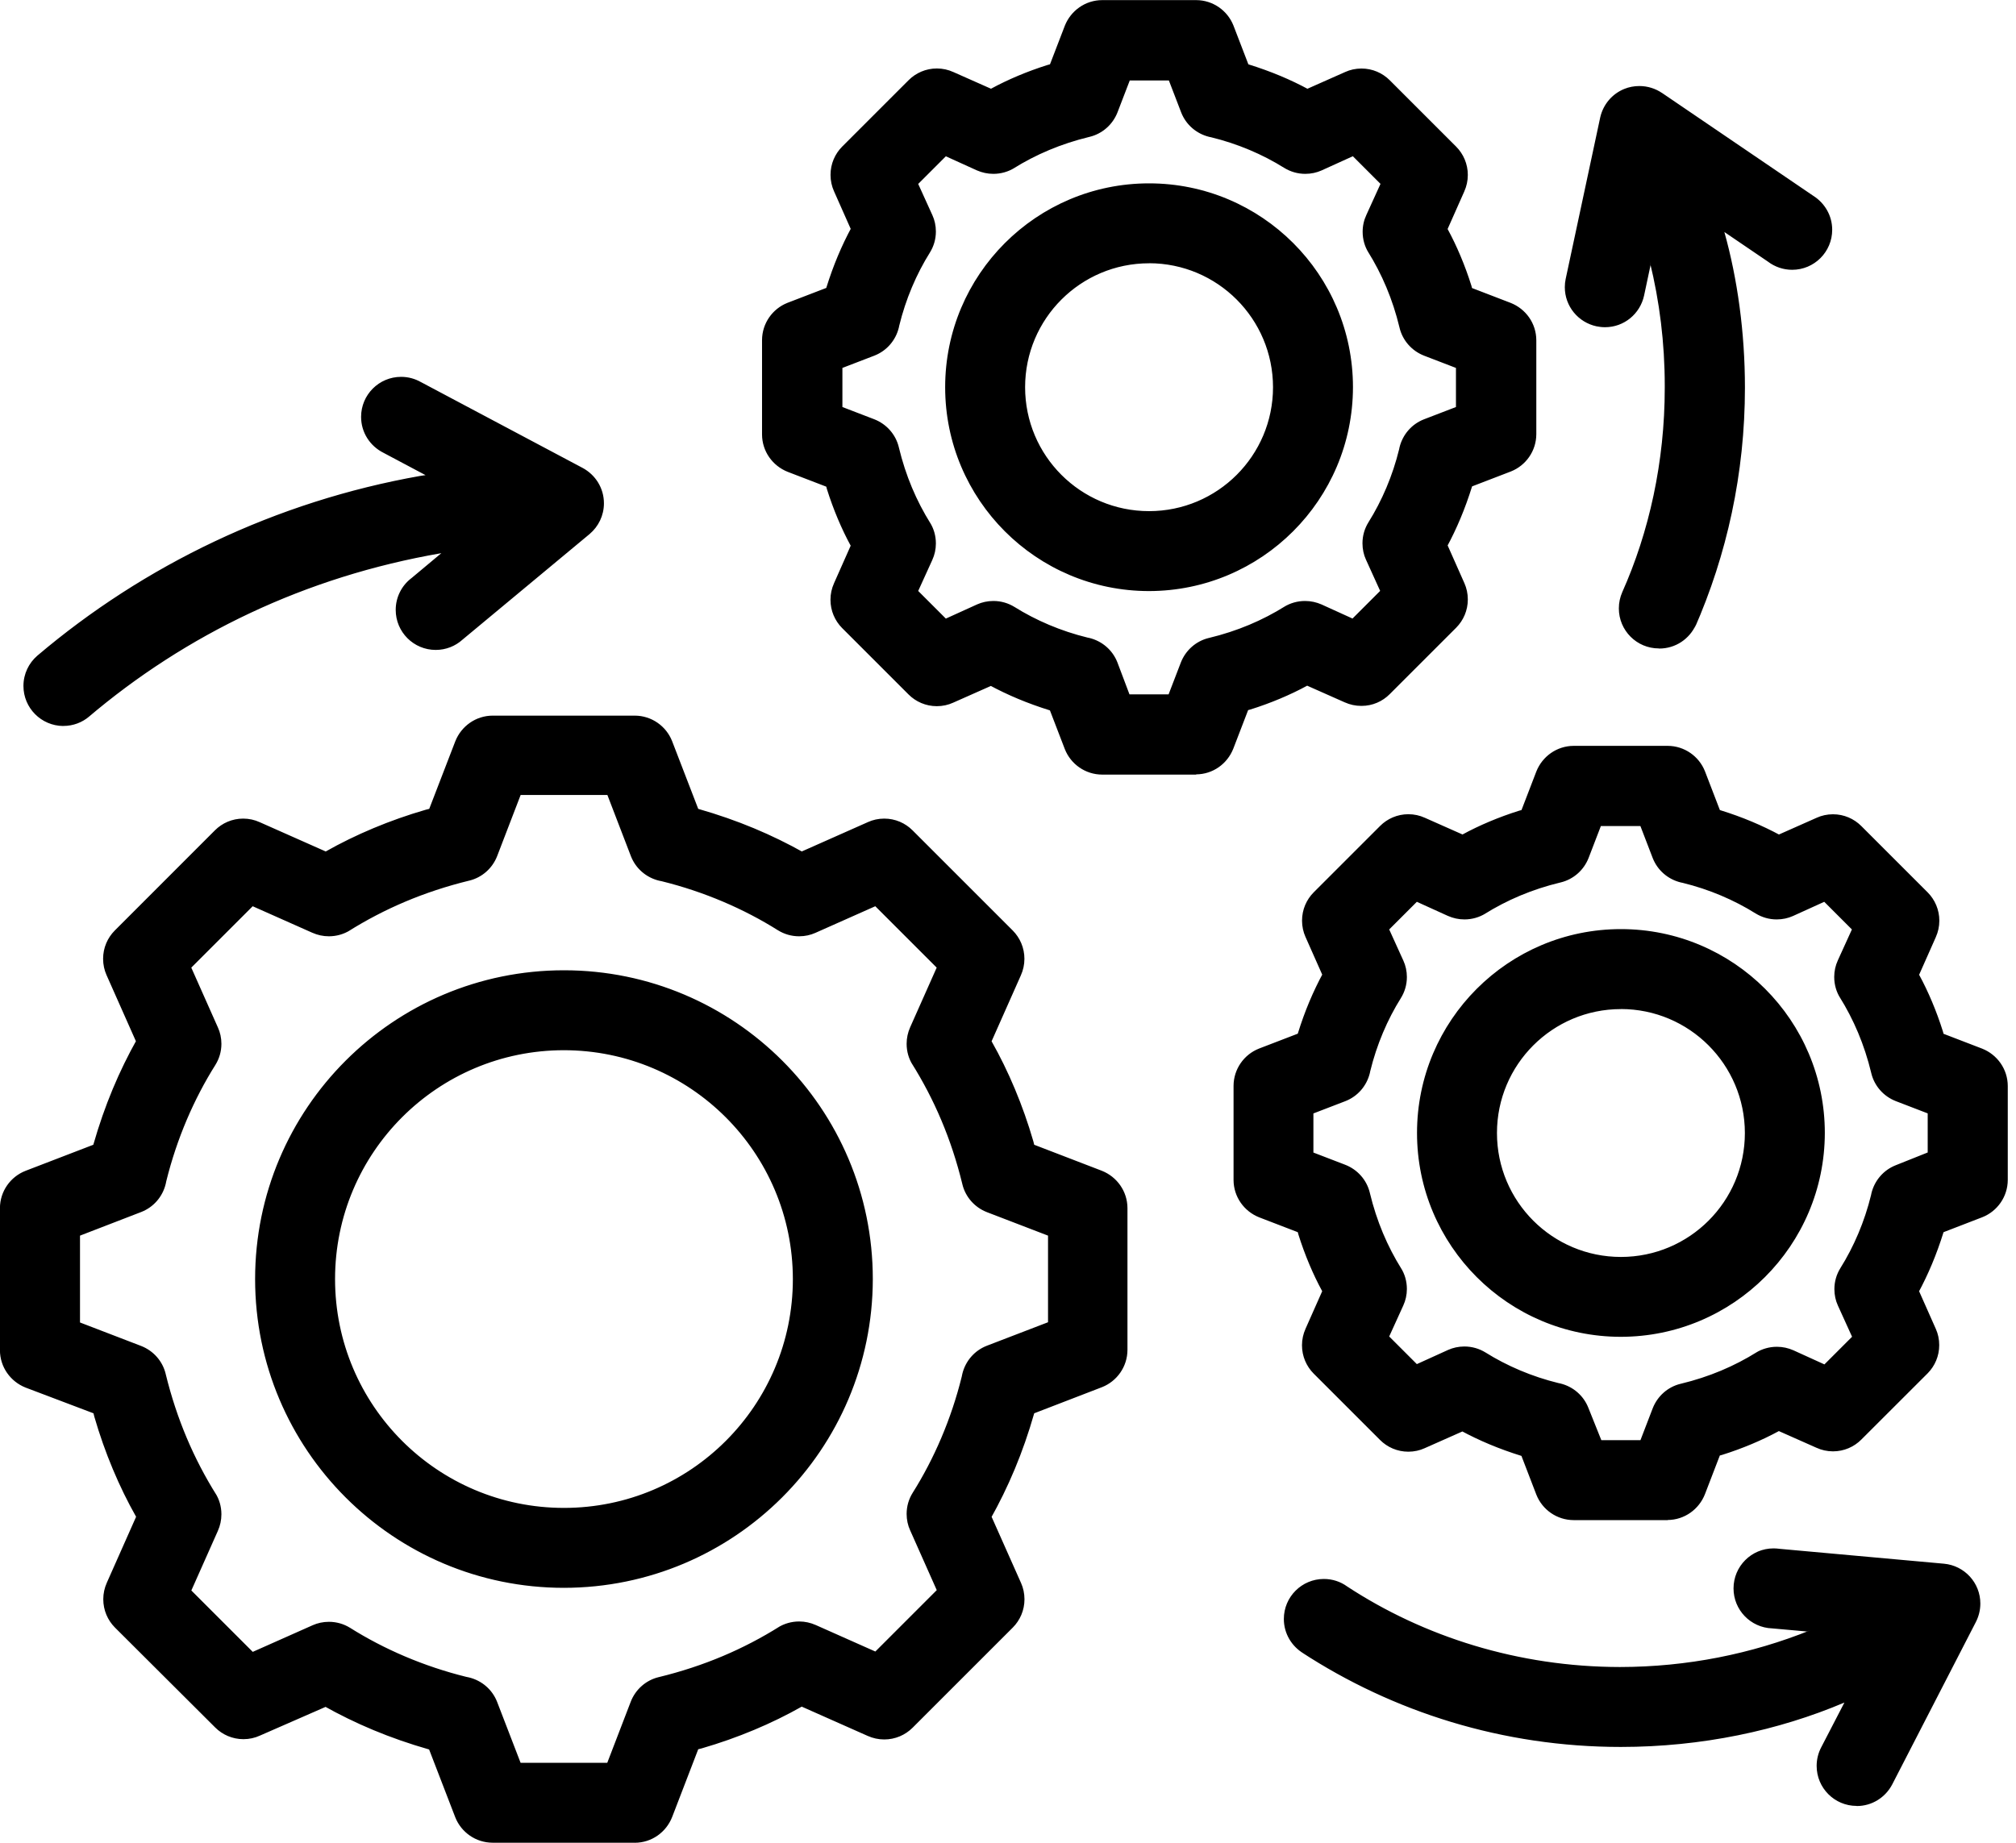 <!-- Generated by IcoMoon.io -->
<svg version="1.1" xmlns="http://www.w3.org/2000/svg" width="35" height="32" viewBox="0 0 35 32">
<title>operations</title>
<path d="M9.788 17.003c-2.876 0-5.208 2.332-5.208 5.208s2.332 5.208 5.208 5.208c2.876 0 5.208-2.332 5.208-5.208v0c-0.004-2.875-2.333-5.204-5.208-5.208h-0zM9.788 26.339c-2.28 0-4.128-1.848-4.128-4.128s1.848-4.128 4.128-4.128c2.28 0 4.128 1.848 4.128 4.128v0c-0.003 2.279-1.849 4.125-4.128 4.128h-0zM19.076 20.476l-1.247-0.48c-0.202-0.725-0.472-1.358-0.811-1.945l0.021 0.040 0.543-1.221c0.029-0.064 0.046-0.139 0.046-0.219 0-0.149-0.061-0.284-0.158-0.382l-1.741-1.741c-0.098-0.098-0.233-0.158-0.382-0.158-0.079 0-0.154 0.017-0.222 0.048l0.003-0.001-1.223 0.543c-0.547-0.318-1.179-0.587-1.845-0.776l-0.058-0.014-0.48-1.247c-0.080-0.204-0.275-0.345-0.503-0.345h-2.468c-0.228 0-0.423 0.142-0.502 0.342l-0.001 0.004-0.48 1.247c-0.725 0.202-1.357 0.472-1.944 0.811l0.040-0.021-1.223-0.543c-0.065-0.030-0.14-0.047-0.22-0.047-0.149 0-0.284 0.060-0.381 0.158v0l-1.734 1.742c-0.097 0.098-0.158 0.233-0.158 0.381 0 0.079 0.017 0.155 0.048 0.223l-0.001-0.003 0.543 1.223c-0.318 0.547-0.587 1.179-0.776 1.845l-0.014 0.058-1.249 0.48c-0.204 0.080-0.345 0.275-0.345 0.503v2.468c0 0.228 0.142 0.423 0.342 0.502l0.004 0.001 1.247 0.48c0.202 0.725 0.472 1.358 0.811 1.945l-0.021-0.040-0.543 1.221c-0.029 0.065-0.047 0.14-0.047 0.219 0 0.149 0.060 0.284 0.158 0.381v0l1.741 1.736c0.098 0.098 0.233 0.158 0.382 0.158 0.079 0 0.154-0.017 0.222-0.048l-0.003 0.001 1.223-0.543c0.547 0.318 1.179 0.587 1.845 0.776l0.058 0.014 0.477 1.245c0.080 0.204 0.275 0.345 0.503 0.345h2.468c0.228-0 0.423-0.142 0.502-0.342l0.001-0.004 0.474-1.246c0.725-0.202 1.358-0.471 1.945-0.811l-0.040 0.021 1.221 0.543c0.065 0.029 0.14 0.047 0.219 0.047 0.149 0 0.284-0.060 0.381-0.158v0l1.741-1.741c0.097-0.098 0.158-0.233 0.158-0.381 0-0.079-0.017-0.155-0.048-0.223l0.001 0.003-0.543-1.223c0.318-0.547 0.587-1.179 0.776-1.845l0.014-0.058 1.247-0.48c0.204-0.080 0.345-0.275 0.345-0.503v-2.468c-0.002-0.225-0.141-0.418-0.338-0.497l-0.004-0.001zM18.342 23.067l-1.161 0.447c-0.165 0.065-0.288 0.204-0.33 0.375l-0.001 0.004c-0.194 0.801-0.496 1.507-0.895 2.145l0.018-0.030c-0.050 0.080-0.080 0.178-0.080 0.283 0 0.079 0.017 0.155 0.048 0.223l-0.001-0.003 0.506 1.138-1.217 1.217-1.138-0.506c-0.065-0.029-0.14-0.047-0.219-0.047-0.105 0-0.202 0.030-0.285 0.081l0.002-0.001c-0.608 0.381-1.314 0.683-2.065 0.867l-0.049 0.010c-0.175 0.043-0.314 0.167-0.377 0.328l-0.001 0.004-0.447 1.161h-1.721l-0.447-1.161c-0.065-0.165-0.204-0.288-0.375-0.33l-0.004-0.001c-0.801-0.194-1.507-0.496-2.145-0.895l0.030 0.018c-0.080-0.050-0.178-0.080-0.283-0.080-0.079 0-0.155 0.017-0.223 0.048l0.003-0.001-1.138 0.506-1.217-1.217 0.505-1.138c0.029-0.065 0.047-0.14 0.047-0.219 0-0.105-0.030-0.202-0.081-0.285l0.001 0.002c-0.381-0.608-0.683-1.314-0.867-2.065l-0.010-0.049c-0.042-0.175-0.166-0.314-0.327-0.378l-0.004-0.001-1.161-0.444v-1.72l1.161-0.447c0.165-0.065 0.288-0.204 0.33-0.375l0.001-0.004c0.194-0.801 0.495-1.507 0.894-2.145l-0.018 0.030c0.050-0.080 0.080-0.178 0.080-0.283 0-0.079-0.017-0.155-0.048-0.223l0.001 0.003-0.506-1.138 1.217-1.217 1.138 0.506c0.065 0.029 0.14 0.047 0.22 0.047 0.105 0 0.202-0.030 0.285-0.081l-0.002 0.001c0.608-0.381 1.314-0.683 2.065-0.867l0.049-0.010c0.175-0.043 0.314-0.167 0.377-0.328l0.001-0.004 0.447-1.161h1.722l0.447 1.161c0.065 0.165 0.204 0.288 0.375 0.33l0.004 0.001c0.801 0.194 1.507 0.496 2.145 0.895l-0.030-0.018c0.080 0.050 0.178 0.080 0.283 0.080 0.079 0 0.155-0.017 0.223-0.048l-0.003 0.001 1.138-0.506 1.217 1.217-0.506 1.138c-0.029 0.065-0.047 0.14-0.047 0.219 0 0.105 0.030 0.202 0.081 0.285l-0.001-0.002c0.381 0.608 0.683 1.314 0.867 2.065l0.010 0.049c0.042 0.175 0.166 0.314 0.327 0.378l0.004 0.001 1.161 0.447v1.721zM34.359 18.35l-0.74-0.285c-0.128-0.434-0.288-0.811-0.485-1.164l0.015 0.029 0.318-0.724c0.029-0.064 0.046-0.139 0.046-0.219 0-0.149-0.061-0.284-0.158-0.382l-1.154-1.154c-0.098-0.098-0.232-0.158-0.381-0.158-0.080 0-0.155 0.017-0.223 0.048l0.003-0.001-0.727 0.323c-0.324-0.182-0.701-0.342-1.095-0.46l-0.040-0.010-0.286-0.74c-0.080-0.204-0.275-0.345-0.503-0.345h-1.629c-0.228 0-0.423 0.142-0.502 0.342l-0.001 0.004-0.286 0.74c-0.435 0.129-0.811 0.288-1.164 0.485l0.029-0.015-0.727-0.323c-0.064-0.029-0.139-0.046-0.219-0.046-0.149 0-0.284 0.061-0.382 0.158l-1.154 1.154c-0.097 0.098-0.158 0.233-0.158 0.381 0 0.079 0.017 0.155 0.048 0.223l-0.001-0.003 0.323 0.727c-0.182 0.324-0.342 0.701-0.46 1.095l-0.010 0.040-0.74 0.285c-0.204 0.080-0.345 0.275-0.345 0.503v1.632c0 0.228 0.142 0.423 0.342 0.502l0.004 0.001 0.74 0.285c0.128 0.434 0.288 0.811 0.485 1.164l-0.015-0.029-0.323 0.727c-0.029 0.065-0.047 0.14-0.047 0.219 0 0.149 0.060 0.284 0.158 0.381v0l1.154 1.154c0.098 0.098 0.232 0.158 0.381 0.158 0.080 0 0.155-0.017 0.223-0.048l-0.003 0.001 0.727-0.323c0.324 0.182 0.701 0.342 1.095 0.46l0.040 0.010 0.285 0.74c0.080 0.204 0.275 0.345 0.503 0.345h1.632c0.228-0 0.423-0.142 0.502-0.342l0.001-0.004 0.285-0.74c0.434-0.128 0.811-0.288 1.164-0.485l-0.029 0.015 0.727 0.323c0.065 0.030 0.14 0.047 0.22 0.047 0.149 0 0.284-0.060 0.381-0.158l1.154-1.154c0.097-0.098 0.158-0.233 0.158-0.381 0-0.079-0.017-0.155-0.048-0.223l0.001 0.003-0.323-0.727c0.182-0.324 0.342-0.701 0.46-1.095l0.010-0.040 0.74-0.286c0.204-0.080 0.345-0.275 0.345-0.503v-1.631c0-0 0-0 0-0 0-0.228-0.142-0.423-0.342-0.502l-0.004-0.001zM33.625 20.116l-0.653 0.247c-0.165 0.065-0.288 0.204-0.33 0.375l-0.001 0.004c-0.124 0.511-0.316 0.961-0.57 1.368l0.011-0.019c-0.050 0.080-0.080 0.178-0.080 0.283 0 0.079 0.017 0.155 0.048 0.223l-0.001-0.003 0.285 0.64-0.629 0.629-0.64-0.284c-0.065-0.029-0.14-0.047-0.22-0.047-0.105 0-0.202 0.030-0.285 0.081l0.002-0.001c-0.388 0.243-0.838 0.435-1.317 0.552l-0.032 0.006c-0.175 0.043-0.314 0.166-0.378 0.327l-0.001 0.004-0.247 0.653h-0.891l-0.247-0.653c-0.065-0.165-0.204-0.289-0.375-0.331l-0.004-0.001c-0.511-0.124-0.961-0.316-1.368-0.57l0.019 0.011c-0.080-0.050-0.178-0.080-0.283-0.080-0.079 0-0.155 0.017-0.223 0.048l0.003-0.001-0.64 0.284-0.629-0.629 0.284-0.64c0.029-0.065 0.047-0.14 0.047-0.219 0-0.105-0.030-0.202-0.081-0.285l0.001 0.002c-0.243-0.388-0.435-0.838-0.552-1.317l-0.006-0.032c-0.042-0.175-0.166-0.314-0.327-0.378l-0.004-0.001-0.653-0.247v-0.891l0.653-0.247c0.165-0.065 0.288-0.204 0.33-0.375l0.001-0.004c0.124-0.511 0.316-0.961 0.57-1.368l-0.011 0.019c0.050-0.080 0.080-0.178 0.080-0.283 0-0.079-0.017-0.155-0.048-0.223l0.001 0.003-0.284-0.64 0.629-0.629 0.64 0.284c0.065 0.029 0.14 0.047 0.219 0.047 0.105 0 0.202-0.030 0.285-0.081l-0.002 0.001c0.388-0.243 0.838-0.435 1.317-0.552l0.032-0.007c0.175-0.043 0.314-0.167 0.378-0.328l0.001-0.004 0.247-0.653h0.891l0.247 0.653c0.065 0.165 0.204 0.289 0.375 0.331l0.004 0.001c0.511 0.124 0.961 0.316 1.368 0.57l-0.019-0.011c0.080 0.050 0.178 0.080 0.283 0.080 0.079 0 0.155-0.017 0.223-0.048l-0.003 0.001 0.64-0.285 0.629 0.629-0.284 0.64c-0.029 0.065-0.047 0.14-0.047 0.219 0 0.105 0.030 0.202 0.081 0.285l-0.001-0.002c0.243 0.388 0.435 0.838 0.552 1.317l0.007 0.032c0.043 0.175 0.167 0.314 0.328 0.378l0.004 0.001 0.653 0.247v0.891zM28.137 16.287c-1.87 0-3.386 1.516-3.386 3.386s1.516 3.386 3.386 3.386c1.87 0 3.386-1.516 3.386-3.386v0c-0.002-1.869-1.517-3.383-3.385-3.386h-0zM28.137 21.98c-1.274 0-2.306-1.032-2.306-2.306s1.032-2.306 2.306-2.306c1.274 0 2.306 1.032 2.306 2.306v0c-0.001 1.273-1.033 2.305-2.306 2.306h-0zM19.949 3.337c-1.87 0-3.386 1.516-3.386 3.386s1.516 3.386 3.386 3.386c1.87 0 3.386-1.516 3.386-3.386v0c-0.002-1.869-1.517-3.383-3.385-3.386h-0zM19.949 9.030c-1.274 0-2.306-1.032-2.306-2.306s1.032-2.306 2.306-2.306c1.274 0 2.306 1.032 2.306 2.306v0c-0.002 1.272-1.033 2.303-2.306 2.305h-0zM23.416 12.058c0.065 0.029 0.14 0.047 0.219 0.047 0.149 0 0.284-0.060 0.381-0.158v0l1.154-1.154c0.097-0.098 0.158-0.233 0.158-0.381 0-0.079-0.017-0.155-0.048-0.223l0.001 0.003-0.323-0.727c0.182-0.324 0.342-0.701 0.46-1.095l0.010-0.040 0.74-0.286c0.204-0.080 0.345-0.275 0.345-0.503v-1.634c-0-0.228-0.142-0.423-0.342-0.502l-0.004-0.001-0.74-0.285c-0.128-0.434-0.288-0.811-0.485-1.164l0.015 0.029 0.323-0.727c0.029-0.064 0.046-0.139 0.046-0.219 0-0.149-0.061-0.284-0.158-0.382l-1.154-1.154c-0.098-0.098-0.233-0.158-0.382-0.158-0.079 0-0.154 0.017-0.222 0.048l0.003-0.001-0.727 0.323c-0.324-0.182-0.701-0.342-1.095-0.46l-0.040-0.010-0.285-0.74c-0.080-0.204-0.275-0.345-0.503-0.345h-1.631c-0.228 0-0.423 0.142-0.502 0.342l-0.001 0.004-0.285 0.74c-0.435 0.129-0.811 0.288-1.164 0.485l0.029-0.015-0.727-0.323c-0.064-0.029-0.139-0.046-0.219-0.046-0.149 0-0.284 0.061-0.382 0.158l-1.154 1.154c-0.097 0.098-0.158 0.233-0.158 0.381 0 0.079 0.017 0.155 0.048 0.223l-0.001-0.003 0.323 0.727c-0.182 0.324-0.342 0.701-0.46 1.095l-0.010 0.040-0.74 0.285c-0.204 0.080-0.345 0.275-0.345 0.503v1.632c0 0.228 0.142 0.423 0.342 0.502l0.004 0.001 0.74 0.285c0.128 0.434 0.288 0.811 0.485 1.164l-0.015-0.029-0.323 0.727c-0.029 0.065-0.047 0.14-0.047 0.219 0 0.149 0.060 0.284 0.158 0.381v0l1.154 1.154c0.098 0.098 0.232 0.158 0.381 0.158 0.080 0 0.155-0.017 0.223-0.048l-0.003 0.001 0.727-0.323c0.324 0.182 0.701 0.342 1.095 0.46l0.040 0.010 0.285 0.74c0.080 0.204 0.275 0.345 0.503 0.345h1.632c0.228-0 0.423-0.142 0.502-0.342l0.001-0.004 0.285-0.74c0.434-0.128 0.811-0.288 1.164-0.485l-0.029 0.015zM22.374 10.67c-0.388 0.243-0.838 0.435-1.317 0.552l-0.032 0.007c-0.175 0.043-0.314 0.166-0.378 0.327l-0.001 0.004-0.247 0.653h-0.891l-0.247-0.653c-0.065-0.165-0.204-0.289-0.375-0.331l-0.004-0.001c-0.511-0.124-0.961-0.316-1.368-0.57l0.019 0.011c-0.080-0.050-0.178-0.080-0.283-0.080-0.079 0-0.155 0.017-0.223 0.048l0.003-0.001-0.64 0.284-0.629-0.629 0.284-0.64c0.029-0.065 0.047-0.14 0.047-0.219 0-0.105-0.030-0.202-0.081-0.285l0.001 0.002c-0.243-0.388-0.435-0.838-0.552-1.317l-0.007-0.032c-0.042-0.175-0.166-0.314-0.327-0.378l-0.004-0.001-0.653-0.247v-0.891l0.653-0.247c0.165-0.065 0.288-0.204 0.33-0.375l0.001-0.004c0.124-0.511 0.316-0.961 0.57-1.368l-0.011 0.019c0.050-0.080 0.080-0.178 0.080-0.283 0-0.079-0.017-0.155-0.048-0.223l0.001 0.003-0.284-0.64 0.629-0.629 0.64 0.284c0.065 0.029 0.14 0.047 0.219 0.047 0.105 0 0.202-0.030 0.285-0.081l-0.002 0.001c0.388-0.243 0.838-0.435 1.317-0.552l0.032-0.006c0.175-0.043 0.314-0.166 0.378-0.327l0.001-0.004 0.247-0.653h0.88l0.247 0.653c0.065 0.165 0.204 0.288 0.375 0.33l0.004 0.001c0.511 0.124 0.961 0.316 1.368 0.57l-0.019-0.011c0.080 0.050 0.178 0.080 0.283 0.080 0.079 0 0.155-0.017 0.223-0.048l-0.003 0.001 0.64-0.285 0.629 0.629-0.284 0.64c-0.029 0.065-0.047 0.14-0.047 0.219 0 0.105 0.030 0.202 0.081 0.285l-0.001-0.002c0.243 0.388 0.435 0.838 0.552 1.317l0.006 0.031c0.043 0.175 0.167 0.314 0.328 0.378l0.004 0.001 0.653 0.247v0.891l-0.653 0.247c-0.165 0.065-0.288 0.204-0.33 0.375l-0.001 0.004c-0.124 0.511-0.316 0.961-0.57 1.368l0.011-0.019c-0.050 0.080-0.080 0.178-0.080 0.283 0 0.079 0.017 0.155 0.048 0.223l-0.001-0.003 0.285 0.64-0.629 0.629-0.64-0.284c-0.065-0.029-0.14-0.047-0.219-0.047-0.105 0-0.202 0.030-0.285 0.081l0.002-0.001zM0.685 12.262c-0.079-0.093-0.127-0.215-0.127-0.349 0-0.165 0.074-0.313 0.191-0.412l0.001-0.001c1.945-1.648 4.375-2.782 7.048-3.163l0.075-0.009-1.141-0.606c-0.16-0.096-0.265-0.268-0.265-0.465 0-0.298 0.242-0.54 0.54-0.54 0.084 0 0.163 0.019 0.233 0.053l-0.003-0.001 2.806 1.49c0.171 0.093 0.286 0.271 0.286 0.477 0 0.166-0.075 0.314-0.192 0.413l-0.001 0.001-2.207 1.842c-0.090 0.070-0.205 0.113-0.331 0.113-0.298 0-0.54-0.242-0.54-0.54 0-0.159 0.069-0.302 0.178-0.401l0-0 0.939-0.787c-2.596 0.335-4.899 1.393-6.753 2.964l0.019-0.016c-0.093 0.079-0.215 0.127-0.349 0.127-0.165 0-0.313-0.074-0.412-0.191l-0.001-0.001zM27.335 4.876l0.601-2.811c0.054-0.245 0.27-0.426 0.528-0.426 0.113 0 0.218 0.035 0.305 0.094l-0.002-0.001 2.627 1.787c0.134 0.1 0.22 0.257 0.22 0.435 0 0.298-0.242 0.54-0.54 0.54-0.106 0-0.205-0.031-0.289-0.083l0.002 0.001-1.119-0.761c0.299 0.917 0.471 1.972 0.471 3.068 0 1.469-0.309 2.865-0.867 4.128l0.026-0.065c-0.093 0.17-0.271 0.283-0.475 0.283-0.298 0-0.54-0.242-0.54-0.54 0-0.062 0.010-0.121 0.030-0.177l-0.001 0.004c0.475-1.070 0.751-2.318 0.751-3.63 0-0.985-0.155-1.933-0.443-2.822l0.018 0.065-0.247 1.139c-0.062 0.236-0.273 0.407-0.524 0.407-0.298 0-0.54-0.242-0.54-0.54 0-0.033 0.003-0.065 0.008-0.096l-0 0.003zM34.165 27.578c0.042 0.075 0.066 0.164 0.066 0.259 0 0.090-0.022 0.176-0.062 0.251l0.001-0.003-1.458 2.822c-0.085 0.194-0.275 0.327-0.496 0.327-0.298 0-0.54-0.242-0.54-0.54 0-0.103 0.029-0.2 0.079-0.282l-0.001 0.002 0.605-1.168c-1.236 0.589-2.687 0.932-4.217 0.932-2.016 0-3.893-0.596-5.463-1.622l0.038 0.023c-0.159-0.096-0.264-0.268-0.264-0.465 0-0.298 0.242-0.54 0.54-0.54 0.116 0 0.223 0.036 0.311 0.098l-0.002-0.001c1.369 0.892 3.044 1.423 4.843 1.423 1.396 0 2.718-0.32 3.896-0.89l-0.053 0.023-1.204-0.109c-0.284-0.017-0.509-0.252-0.509-0.539 0-0.298 0.242-0.54 0.54-0.54 0.023 0 0.046 0.001 0.068 0.004l-0.003-0 2.862 0.259c0.183 0.020 0.337 0.128 0.419 0.28l0.001 0.003z"></path>
<path d="M11.019 31.999h-2.468c-0.293-0.001-0.544-0.183-0.646-0.439l-0.002-0.005-0.453-1.175c-0.686-0.196-1.282-0.449-1.839-0.762l0.042 0.022-1.145 0.501c-0.083 0.038-0.18 0.060-0.282 0.060-0.191 0-0.365-0.078-0.49-0.203v0l-1.741-1.736c-0.125-0.126-0.202-0.3-0.202-0.491 0-0.102 0.022-0.198 0.061-0.285l-0.002 0.004 0.511-1.151c-0.292-0.515-0.544-1.111-0.725-1.737l-0.015-0.060-1.18-0.447c-0.261-0.104-0.443-0.355-0.444-0.648v-2.468c0.001-0.293 0.183-0.544 0.441-0.646l0.005-0.002 1.175-0.452c0.196-0.686 0.449-1.282 0.762-1.839l-0.022 0.042-0.511-1.151c-0.037-0.083-0.059-0.179-0.059-0.281 0-0.192 0.077-0.365 0.202-0.491l1.74-1.741c0.125-0.125 0.299-0.203 0.49-0.203 0.102 0 0.199 0.022 0.286 0.062l-0.004-0.002 1.151 0.511c0.515-0.292 1.111-0.544 1.737-0.725l0.060-0.015 0.453-1.175c0.104-0.261 0.355-0.443 0.648-0.444h2.468c0.293 0.001 0.544 0.183 0.646 0.439l0.002 0.005 0.453 1.175c0.686 0.196 1.282 0.449 1.839 0.762l-0.042-0.022 1.151-0.511c0.083-0.038 0.18-0.060 0.282-0.060 0.191 0 0.365 0.078 0.49 0.203l1.741 1.741c0.125 0.126 0.202 0.3 0.202 0.491 0 0.102-0.022 0.198-0.061 0.285l0.002-0.004-0.511 1.151c0.292 0.515 0.544 1.111 0.725 1.737l0.015 0.060 1.175 0.452c0.261 0.104 0.443 0.355 0.444 0.648v2.462c-0.001 0.293-0.183 0.544-0.439 0.646l-0.005 0.002-1.175 0.453c-0.196 0.686-0.449 1.282-0.762 1.839l0.022-0.042 0.512 1.151c0.037 0.083 0.059 0.179 0.059 0.281 0 0.192-0.077 0.365-0.202 0.491l-1.741 1.741c-0.126 0.125-0.299 0.203-0.491 0.203-0.102 0-0.199-0.022-0.286-0.061l0.004 0.002-1.151-0.511c-0.515 0.292-1.111 0.544-1.737 0.725l-0.060 0.015-0.452 1.175c-0.103 0.265-0.356 0.449-0.651 0.449h-0zM5.678 29.284l0.068 0.038c0.537 0.312 1.158 0.576 1.812 0.761l0.057 0.014 0.075 0.021 0.508 1.32c0.058 0.145 0.197 0.246 0.36 0.247h2.468c0.163-0 0.302-0.101 0.359-0.244l0.001-0.003 0.508-1.319 0.075-0.021c0.712-0.198 1.332-0.463 1.908-0.796l-0.039 0.021 0.068-0.038 1.293 0.574c0.046 0.021 0.1 0.033 0.156 0.033 0.107 0 0.203-0.043 0.273-0.113v0l1.732-1.736c0.070-0.070 0.113-0.167 0.113-0.273 0-0.056-0.012-0.11-0.034-0.158l0.001 0.002-0.575-1.298 0.038-0.068c0.312-0.537 0.576-1.158 0.761-1.812l0.014-0.057 0.021-0.075 1.32-0.508c0.145-0.058 0.246-0.197 0.247-0.36v-2.468c-0-0.163-0.101-0.302-0.244-0.359l-0.003-0.001-1.319-0.508-0.021-0.075c-0.198-0.712-0.463-1.332-0.796-1.908l0.021 0.039-0.038-0.068 0.574-1.293c0.021-0.046 0.033-0.099 0.033-0.156 0-0.107-0.043-0.203-0.113-0.273v0l-1.741-1.741c-0.070-0.070-0.166-0.113-0.273-0.113-0.057 0-0.11 0.012-0.159 0.034l0.002-0.001-1.293 0.575-0.068-0.038c-0.537-0.312-1.158-0.576-1.812-0.761l-0.057-0.014-0.075-0.021-0.505-1.305c-0.058-0.145-0.197-0.246-0.36-0.247h-2.468c-0.163 0-0.302 0.101-0.359 0.244l-0.001 0.003-0.508 1.32-0.075 0.021c-0.712 0.198-1.332 0.463-1.908 0.796l0.039-0.021-0.068 0.038-1.288-0.575c-0.046-0.021-0.1-0.033-0.156-0.033-0.107 0-0.203 0.043-0.273 0.113v0l-1.741 1.74c-0.070 0.070-0.113 0.167-0.113 0.273 0 0.056 0.012 0.11 0.034 0.158l-0.001-0.002 0.575 1.293-0.038 0.073c-0.312 0.537-0.576 1.158-0.761 1.812l-0.014 0.057-0.021 0.075-1.32 0.508c-0.145 0.058-0.246 0.197-0.247 0.36v2.468c0 0.163 0.101 0.302 0.244 0.359l0.003 0.001 1.32 0.508 0.021 0.075c0.2 0.707 0.464 1.324 0.796 1.896l-0.021-0.039 0.038 0.068-0.574 1.293c-0.021 0.046-0.033 0.099-0.033 0.156 0 0.107 0.043 0.203 0.113 0.273v0l1.741 1.741c0.070 0.070 0.166 0.113 0.273 0.113 0.057 0 0.11-0.012 0.159-0.034l-0.002 0.001zM32.233 31.36c-0.383-0-0.694-0.311-0.694-0.695 0-0.116 0.029-0.226 0.079-0.322l-0.002 0.004 0.405-0.782c-1.147 0.487-2.481 0.771-3.881 0.771-2.047 0-3.952-0.605-5.547-1.647l0.039 0.024c-0.206-0.123-0.343-0.345-0.343-0.599 0-0.384 0.311-0.695 0.695-0.695 0.15 0 0.288 0.047 0.401 0.128l-0.002-0.001c1.338 0.878 2.978 1.4 4.74 1.402h0c1.168-0.001 2.283-0.227 3.305-0.638l-0.060 0.021-0.603-0.054c-0.373-0.014-0.669-0.32-0.669-0.694 0-0.384 0.311-0.695 0.695-0.695 0.035 0 0.069 0.003 0.102 0.007l-0.004-0 2.861 0.259c0.355 0.033 0.631 0.33 0.631 0.692 0 0.116-0.029 0.226-0.079 0.323l0.002-0.004-1.453 2.822c-0.117 0.224-0.349 0.375-0.615 0.375-0.001 0-0.001 0-0.002 0h0zM32.702 28.919l-0.811 1.568c-0.034 0.057-0.055 0.125-0.055 0.198 0 0.213 0.173 0.386 0.386 0.386 0.157 0 0.292-0.093 0.352-0.228l0.001-0.002 1.458-2.822c0.027-0.051 0.043-0.112 0.043-0.177 0-0.201-0.154-0.366-0.35-0.384l-0.002-0-2.862-0.259h-0.037c-0.209 0.005-0.377 0.176-0.377 0.386 0 0.198 0.149 0.362 0.342 0.384l0.002 0 1.766 0.16-0.508 0.247c-1.144 0.558-2.489 0.885-3.911 0.885-1.829 0-3.533-0.541-4.958-1.471l0.035 0.021c-0.055-0.032-0.12-0.050-0.19-0.050-0.213 0-0.386 0.173-0.386 0.386 0 0.128 0.062 0.241 0.157 0.311l0.001 0.001c1.503 0.985 3.345 1.572 5.324 1.573h0c1.513-0.001 2.947-0.339 4.231-0.944l-0.061 0.026zM10.754 30.919h-1.931l-0.486-1.26c-0.046-0.118-0.145-0.206-0.268-0.236l-0.003-0.001c-0.818-0.198-1.538-0.506-2.19-0.914l0.031 0.018c-0.058-0.035-0.127-0.056-0.202-0.056-0.057 0-0.111 0.012-0.159 0.034l0.002-0.001-1.234 0.548-1.367-1.366 0.548-1.234c0.021-0.046 0.033-0.1 0.033-0.156 0-0.075-0.021-0.145-0.059-0.205l0.001 0.002c-0.39-0.621-0.698-1.342-0.885-2.11l-0.010-0.050c-0.030-0.125-0.119-0.224-0.234-0.269l-0.003-0.001-1.258-0.485v-1.932l1.26-0.481c0.118-0.046 0.206-0.145 0.236-0.268l0.001-0.003c0.198-0.818 0.506-1.539 0.914-2.191l-0.018 0.031c0.036-0.058 0.058-0.128 0.058-0.203 0-0.056-0.012-0.11-0.034-0.159l0.001 0.002-0.548-1.234 1.366-1.366 1.234 0.549c0.046 0.021 0.1 0.033 0.157 0.033 0.075 0 0.144-0.021 0.204-0.057l-0.002 0.001c0.621-0.39 1.342-0.698 2.11-0.885l0.050-0.010c0.125-0.030 0.224-0.119 0.269-0.234l0.001-0.003 0.485-1.26h1.931l0.485 1.26c0.046 0.118 0.145 0.206 0.268 0.236l0.003 0.001c0.818 0.198 1.538 0.506 2.19 0.914l-0.031-0.018c0.058 0.035 0.127 0.056 0.202 0.056 0.057 0 0.111-0.012 0.159-0.034l-0.002 0.001 1.234-0.548 1.366 1.366-0.548 1.234c-0.021 0.046-0.033 0.1-0.033 0.156 0 0.075 0.021 0.145 0.059 0.205l-0.001-0.002c0.39 0.621 0.698 1.342 0.885 2.11l0.010 0.050c0.030 0.125 0.119 0.224 0.234 0.269l0.003 0.001 1.26 0.485v1.826h-0.123l0.023 0.144-1.161 0.447c-0.118 0.046-0.206 0.145-0.236 0.268l-0.001 0.003c-0.198 0.818-0.506 1.538-0.914 2.19l0.018-0.031c-0.036 0.057-0.057 0.127-0.057 0.202 0 0.057 0.012 0.111 0.034 0.16l-0.001-0.002 0.548 1.234-1.366 1.366-1.234-0.548c-0.046-0.021-0.099-0.032-0.156-0.032-0.075 0-0.145 0.021-0.205 0.058l0.002-0.001c-0.621 0.39-1.342 0.698-2.11 0.885l-0.050 0.010c-0.125 0.030-0.224 0.119-0.269 0.234l-0.001 0.003zM9.038 30.611h1.505l0.408-1.062c0.083-0.212 0.262-0.371 0.483-0.425l0.005-0.001c0.784-0.191 1.475-0.488 2.1-0.881l-0.029 0.017c0.104-0.064 0.23-0.102 0.364-0.102 0.102 0 0.198 0.022 0.286 0.061l-0.004-0.002 1.041 0.463 1.066-1.066-0.463-1.041c-0.038-0.083-0.060-0.18-0.060-0.282 0-0.135 0.038-0.26 0.105-0.367l-0.002 0.003c0.375-0.595 0.672-1.285 0.854-2.021l0.010-0.048c0.055-0.225 0.213-0.404 0.421-0.486l0.005-0.002 1.062-0.408v-1.504l-1.062-0.408c-0.212-0.083-0.371-0.262-0.425-0.483l-0.001-0.005c-0.191-0.784-0.489-1.475-0.881-2.1l0.017 0.029c-0.065-0.103-0.103-0.229-0.103-0.364 0-0.102 0.022-0.199 0.061-0.286l-0.002 0.004 0.463-1.041-1.066-1.066-1.041 0.463c-0.083 0.037-0.179 0.059-0.281 0.059-0.135 0-0.26-0.038-0.367-0.104l0.003 0.002c-0.595-0.375-1.285-0.672-2.021-0.854l-0.048-0.010c-0.225-0.055-0.404-0.213-0.486-0.421l-0.002-0.005-0.408-1.062h-1.506l-0.408 1.062c-0.083 0.212-0.262 0.371-0.483 0.425l-0.005 0.001c-0.784 0.192-1.474 0.489-2.098 0.881l0.029-0.017c-0.104 0.064-0.23 0.102-0.364 0.102-0.102 0-0.198-0.022-0.286-0.061l0.004 0.002-1.041-0.463-1.066 1.066 0.463 1.041c0.038 0.083 0.060 0.18 0.060 0.282 0 0.135-0.038 0.26-0.105 0.367l0.002-0.003c-0.375 0.595-0.672 1.285-0.854 2.021l-0.010 0.048c-0.055 0.225-0.213 0.404-0.421 0.486l-0.005 0.002-1.062 0.41v1.508l1.062 0.408c0.212 0.083 0.371 0.262 0.425 0.483l0.001 0.005c0.192 0.784 0.489 1.475 0.881 2.1l-0.017-0.029c0.065 0.103 0.103 0.229 0.103 0.364 0 0.102-0.022 0.199-0.061 0.286l0.002-0.004-0.463 1.041 1.066 1.066 1.041-0.463c0.083-0.037 0.179-0.059 0.281-0.059 0.135 0 0.26 0.038 0.367 0.104l-0.003-0.002c0.595 0.375 1.285 0.672 2.021 0.854l0.048 0.010c0.225 0.055 0.404 0.213 0.486 0.421l0.002 0.005zM9.791 27.573c-2.961 0-5.362-2.401-5.362-5.362s2.401-5.362 5.362-5.362c2.961 0 5.362 2.401 5.362 5.362v0c-0.004 2.961-2.404 5.361-5.366 5.362h-0zM9.791 17.157c-2.794 0-5.059 2.265-5.059 5.059s2.265 5.059 5.059 5.059c2.794 0 5.059-2.265 5.059-5.059v0c0-2.794-2.265-5.059-5.059-5.059-0.001 0-0.003 0-0.004 0h0zM9.791 26.494c-2.365 0-4.283-1.917-4.283-4.283s1.917-4.283 4.283-4.283c2.365 0 4.283 1.917 4.283 4.283v0c-0.003 2.365-1.921 4.282-4.286 4.283h-0zM9.791 18.237c-2.195 0-3.974 1.779-3.974 3.974s1.779 3.974 3.974 3.974c2.195 0 3.974-1.779 3.974-3.974v0c-0.002-2.195-1.782-3.974-3.978-3.974v0zM28.956 26.397h-1.636c-0.293-0.001-0.544-0.183-0.646-0.439l-0.002-0.005-0.258-0.671c-0.395-0.123-0.734-0.267-1.055-0.44l0.031 0.015-0.658 0.292c-0.083 0.038-0.18 0.060-0.282 0.060-0.191 0-0.365-0.078-0.49-0.203l-1.154-1.154c-0.125-0.126-0.202-0.3-0.202-0.491 0-0.102 0.022-0.198 0.061-0.285l-0.002 0.004 0.292-0.658c-0.158-0.29-0.302-0.63-0.413-0.984l-0.011-0.041-0.671-0.258c-0.261-0.104-0.443-0.355-0.444-0.648v-1.635c0.001-0.293 0.183-0.544 0.439-0.646l0.005-0.002 0.671-0.258c0.122-0.395 0.267-0.734 0.44-1.055l-0.015 0.031-0.292-0.658c-0.037-0.083-0.059-0.179-0.059-0.281 0-0.192 0.077-0.365 0.202-0.491l1.154-1.154c0.125-0.125 0.299-0.203 0.49-0.203 0.102 0 0.199 0.022 0.286 0.062l-0.004-0.002 0.658 0.292c0.29-0.158 0.629-0.302 0.983-0.413l0.041-0.011 0.258-0.671c0.104-0.261 0.355-0.443 0.648-0.444h1.632c0.293 0.001 0.544 0.183 0.646 0.439l0.002 0.005 0.258 0.671c0.395 0.122 0.734 0.267 1.055 0.44l-0.031-0.015 0.658-0.292c0.083-0.038 0.18-0.060 0.282-0.060 0.191 0 0.365 0.078 0.49 0.203l1.154 1.154c0.125 0.126 0.202 0.3 0.202 0.491 0 0.102-0.022 0.198-0.061 0.285l0.002-0.004-0.292 0.658c0.158 0.29 0.302 0.63 0.413 0.984l0.011 0.041 0.671 0.258c0.261 0.104 0.443 0.355 0.444 0.648v1.632c-0.001 0.293-0.183 0.544-0.439 0.646l-0.005 0.002-0.671 0.259c-0.123 0.395-0.267 0.734-0.44 1.055l0.015-0.031 0.292 0.658c0.037 0.082 0.058 0.178 0.058 0.279 0 0.191-0.076 0.363-0.2 0.489l-1.154 1.153c-0.125 0.125-0.299 0.203-0.49 0.203-0.102 0-0.199-0.022-0.286-0.062l0.004 0.002-0.658-0.292c-0.29 0.158-0.63 0.302-0.984 0.413l-0.041 0.011-0.258 0.671c-0.103 0.263-0.354 0.447-0.648 0.449h-0zM25.408 24.513l0.067 0.037c0.315 0.177 0.681 0.332 1.065 0.448l0.039 0.010 0.073 0.021 0.313 0.813c0.058 0.145 0.197 0.246 0.36 0.247h1.632c0.163-0 0.302-0.101 0.359-0.244l0.001-0.003 0.313-0.813 0.073-0.021c0.423-0.125 0.789-0.281 1.132-0.472l-0.028 0.014 0.067-0.037 0.797 0.354c0.046 0.021 0.1 0.033 0.156 0.033 0.107 0 0.203-0.043 0.273-0.113v0l1.154-1.154c0.070-0.070 0.113-0.167 0.113-0.273 0-0.056-0.012-0.11-0.034-0.158l0.001 0.002-0.354-0.797 0.037-0.067c0.174-0.315 0.327-0.682 0.439-1.065l0.010-0.039 0.021-0.073 0.813-0.313c0.145-0.058 0.246-0.197 0.247-0.36v-1.632c-0-0.163-0.101-0.302-0.244-0.359l-0.003-0.001-0.813-0.313-0.021-0.072c-0.125-0.423-0.281-0.789-0.472-1.132l0.014 0.028-0.036-0.069 0.354-0.797c0.021-0.046 0.033-0.099 0.033-0.156 0-0.107-0.043-0.203-0.113-0.273v0l-1.154-1.154c-0.070-0.070-0.166-0.113-0.273-0.113-0.057 0-0.11 0.012-0.159 0.034l0.002-0.001-0.797 0.354-0.067-0.037c-0.315-0.177-0.681-0.333-1.065-0.448l-0.039-0.010-0.073-0.021-0.313-0.813c-0.058-0.145-0.197-0.246-0.36-0.247h-1.63c-0.163 0-0.302 0.101-0.359 0.244l-0.001 0.003-0.313 0.813-0.073 0.021c-0.423 0.125-0.789 0.281-1.132 0.472l0.028-0.014-0.067 0.037-0.797-0.354c-0.046-0.021-0.1-0.033-0.156-0.033-0.107 0-0.203 0.043-0.273 0.113v0l-1.154 1.154c-0.070 0.070-0.113 0.167-0.113 0.273 0 0.056 0.012 0.11 0.034 0.158l-0.001-0.002 0.354 0.797-0.037 0.067c-0.177 0.315-0.333 0.681-0.448 1.065l-0.010 0.039-0.021 0.073-0.813 0.313c-0.145 0.058-0.246 0.197-0.247 0.36v1.632c0.001 0.163 0.102 0.302 0.244 0.359l0.003 0.001 0.813 0.313 0.021 0.073c0.125 0.423 0.281 0.789 0.472 1.132l-0.014-0.028 0.037 0.067-0.354 0.797c-0.021 0.046-0.033 0.099-0.033 0.156 0 0.107 0.043 0.203 0.113 0.273v0l1.154 1.154c0.070 0.070 0.166 0.113 0.273 0.113 0.057 0 0.11-0.012 0.159-0.034l-0.002 0.001zM28.692 25.318h-1.102l-0.292-0.753c-0.046-0.118-0.145-0.206-0.268-0.236l-0.003-0.001c-0.528-0.128-0.993-0.326-1.414-0.589l0.020 0.012c-0.058-0.035-0.127-0.056-0.202-0.056-0.057 0-0.111 0.012-0.159 0.034l0.002-0.001-0.74 0.327-0.78-0.78 0.327-0.74c0.021-0.046 0.033-0.1 0.033-0.156 0-0.075-0.022-0.145-0.059-0.204l0.001 0.002c-0.251-0.401-0.45-0.866-0.571-1.362l-0.007-0.032c-0.030-0.125-0.119-0.224-0.234-0.269l-0.003-0.001-0.751-0.29v-1.098l0.751-0.29c0.118-0.046 0.206-0.145 0.236-0.268l0.001-0.003c0.128-0.528 0.326-0.993 0.589-1.414l-0.012 0.020c0.036-0.058 0.058-0.128 0.058-0.203 0-0.056-0.012-0.11-0.034-0.159l0.001 0.002-0.327-0.74 0.78-0.78 0.74 0.327c0.046 0.021 0.099 0.032 0.156 0.032 0.075 0 0.145-0.021 0.205-0.058l-0.002 0.001c0.401-0.251 0.866-0.45 1.362-0.571l0.032-0.007c0.124-0.030 0.223-0.116 0.269-0.229l0.001-0.003 0.29-0.753h1.102l0.29 0.753c0.046 0.118 0.145 0.206 0.268 0.236l0.003 0.001c0.528 0.127 0.993 0.326 1.414 0.589l-0.020-0.012c0.058 0.036 0.128 0.057 0.203 0.057 0.056 0 0.11-0.012 0.158-0.033l-0.002 0.001 0.74-0.327 0.78 0.78-0.327 0.74c-0.021 0.046-0.033 0.1-0.033 0.156 0 0.075 0.022 0.145 0.059 0.204l-0.001-0.002c0.251 0.401 0.45 0.866 0.571 1.362l0.007 0.032c0.031 0.125 0.119 0.224 0.234 0.269l0.003 0.001 0.751 0.29v1.103l-0.753 0.29c-0.118 0.046-0.206 0.145-0.236 0.268l-0.001 0.003c-0.128 0.528-0.326 0.993-0.589 1.414l0.012-0.020c-0.036 0.058-0.058 0.128-0.058 0.203 0 0.057 0.012 0.11 0.034 0.159l-0.001-0.002 0.327 0.74-0.78 0.78-0.743-0.339c-0.046-0.021-0.099-0.032-0.156-0.032-0.075 0-0.145 0.021-0.205 0.058l0.002-0.001c-0.401 0.251-0.866 0.45-1.362 0.571l-0.032 0.007c-0.125 0.030-0.224 0.119-0.269 0.234l-0.001 0.003zM27.801 25.009h0.679l0.213-0.554c0.083-0.212 0.262-0.371 0.483-0.425l0.005-0.001c0.494-0.119 0.929-0.305 1.323-0.551l-0.019 0.011c0.104-0.064 0.23-0.102 0.364-0.102 0.102 0 0.198 0.022 0.286 0.061l-0.004-0.002 0.543 0.247 0.48-0.48-0.247-0.544c-0.038-0.083-0.060-0.18-0.060-0.282 0-0.135 0.038-0.26 0.105-0.367l-0.002 0.003c0.235-0.375 0.421-0.809 0.534-1.272l0.006-0.030c0.055-0.225 0.213-0.404 0.421-0.486l0.005-0.002 0.551-0.22v-0.679l-0.554-0.213c-0.212-0.083-0.371-0.262-0.425-0.483l-0.001-0.005c-0.119-0.494-0.305-0.929-0.551-1.323l0.011 0.019c-0.065-0.103-0.103-0.229-0.103-0.364 0-0.102 0.022-0.199 0.062-0.286l-0.002 0.004 0.247-0.543-0.48-0.48-0.544 0.247c-0.083 0.037-0.179 0.059-0.281 0.059-0.135 0-0.26-0.038-0.367-0.104l0.003 0.002c-0.375-0.235-0.809-0.421-1.272-0.534l-0.030-0.006c-0.225-0.055-0.404-0.213-0.486-0.421l-0.002-0.005-0.213-0.554h-0.686l-0.213 0.554c-0.083 0.212-0.262 0.371-0.483 0.425l-0.005 0.001c-0.494 0.119-0.929 0.305-1.323 0.551l0.019-0.011c-0.104 0.064-0.23 0.102-0.364 0.102-0.102 0-0.198-0.022-0.286-0.061l0.004 0.002-0.544-0.247-0.48 0.48 0.247 0.544c0.038 0.083 0.060 0.18 0.060 0.282 0 0.135-0.038 0.26-0.105 0.367l0.002-0.003c-0.235 0.375-0.421 0.81-0.534 1.274l-0.006 0.030c-0.055 0.225-0.213 0.404-0.421 0.486l-0.005 0.002-0.554 0.213v0.679l0.554 0.213c0.212 0.083 0.371 0.262 0.425 0.483l0.001 0.005c0.119 0.494 0.305 0.929 0.551 1.323l-0.011-0.019c0.065 0.103 0.103 0.229 0.103 0.364 0 0.102-0.022 0.199-0.062 0.286l0.002-0.004-0.247 0.543 0.48 0.48 0.544-0.247c0.083-0.037 0.179-0.059 0.281-0.059 0.135 0 0.26 0.038 0.367 0.104l-0.003-0.002c0.375 0.235 0.809 0.421 1.272 0.534l0.030 0.006c0.225 0.055 0.404 0.213 0.486 0.421l0.002 0.005zM28.141 23.214c-1.955 0-3.54-1.585-3.54-3.54s1.585-3.54 3.54-3.54c1.955 0 3.54 1.585 3.54 3.54v0c-0.003 1.955-1.588 3.539-3.543 3.54h-0zM28.141 16.442c-0.001 0-0.002 0-0.002 0-1.785 0-3.231 1.447-3.231 3.231s1.447 3.231 3.231 3.231c1.784 0 3.231-1.446 3.231-3.23v-0c-0.003-1.783-1.449-3.227-3.232-3.229h-0zM28.141 22.134c-1.359 0-2.46-1.101-2.46-2.46s1.101-2.46 2.46-2.46c1.359 0 2.46 1.101 2.46 2.46v0c-0.004 1.358-1.105 2.458-2.464 2.46h-0zM28.141 17.523c-1.188 0-2.152 0.963-2.152 2.152s0.963 2.152 2.152 2.152c1.188 0 2.152-0.963 2.152-2.152v0c-0.001-1.189-0.965-2.153-2.154-2.153-0 0-0.001 0-0.001 0h0zM20.77 13.451h-1.636c-0.293-0.001-0.544-0.183-0.646-0.439l-0.002-0.005-0.258-0.671c-0.395-0.123-0.734-0.267-1.055-0.44l0.031 0.015-0.658 0.292c-0.083 0.038-0.18 0.060-0.282 0.060-0.191 0-0.365-0.078-0.49-0.203l-1.154-1.154c-0.125-0.126-0.202-0.3-0.202-0.491 0-0.102 0.022-0.198 0.061-0.285l-0.002 0.004 0.292-0.658c-0.158-0.29-0.302-0.63-0.413-0.984l-0.011-0.041-0.671-0.258c-0.261-0.104-0.443-0.355-0.444-0.648v-1.639c0.001-0.293 0.183-0.544 0.439-0.646l0.005-0.002 0.671-0.258c0.123-0.395 0.267-0.734 0.44-1.055l-0.015 0.031-0.292-0.658c-0.037-0.083-0.059-0.179-0.059-0.281 0-0.192 0.077-0.365 0.202-0.491l1.154-1.154c0.125-0.125 0.299-0.203 0.49-0.203 0.102 0 0.199 0.022 0.286 0.062l-0.004-0.002 0.658 0.292c0.29-0.158 0.629-0.302 0.983-0.413l0.041-0.011 0.258-0.671c0.104-0.261 0.355-0.443 0.648-0.444h1.632c0.293 0.001 0.544 0.183 0.646 0.439l0.002 0.005 0.258 0.671c0.395 0.123 0.734 0.266 1.055 0.44l-0.031-0.015 0.658-0.292c0.083-0.038 0.18-0.060 0.282-0.060 0.191 0 0.365 0.078 0.49 0.203l1.154 1.154c0.125 0.126 0.202 0.3 0.202 0.491 0 0.102-0.022 0.198-0.061 0.285l0.002-0.004-0.292 0.658c0.158 0.29 0.302 0.63 0.413 0.984l0.011 0.041 0.671 0.258c0.262 0.104 0.444 0.354 0.445 0.648v1.632c-0.001 0.293-0.183 0.544-0.439 0.646l-0.005 0.002-0.671 0.258c-0.123 0.395-0.267 0.734-0.44 1.055l0.015-0.031 0.292 0.658c0.037 0.083 0.059 0.179 0.059 0.281 0 0.192-0.077 0.365-0.202 0.491l-1.154 1.154c-0.125 0.126-0.298 0.204-0.489 0.204-0.002 0-0.003 0-0.004 0h0c-0 0-0.001 0-0.002 0-0.101 0-0.197-0.022-0.284-0.061l0.004 0.002-0.658-0.292c-0.29 0.158-0.63 0.302-0.984 0.413l-0.041 0.011-0.258 0.671c-0.104 0.262-0.354 0.444-0.646 0.445h-0zM17.221 11.567l0.067 0.037c0.315 0.177 0.681 0.332 1.065 0.448l0.039 0.010 0.073 0.021 0.313 0.813c0.058 0.145 0.197 0.246 0.36 0.247h1.632c0.163-0 0.302-0.101 0.359-0.244l0.001-0.003 0.313-0.813 0.073-0.021c0.423-0.125 0.789-0.281 1.132-0.472l-0.028 0.014 0.067-0.037 0.797 0.354c0.046 0.021 0.1 0.033 0.156 0.033 0 0 0 0 0.001 0h-0c0 0 0 0 0 0 0.107 0 0.203-0.043 0.272-0.114l1.154-1.154c0.070-0.070 0.113-0.167 0.113-0.273 0-0.056-0.012-0.11-0.034-0.158l0.001 0.002-0.354-0.797 0.037-0.067c0.177-0.315 0.332-0.681 0.448-1.065l0.010-0.039 0.021-0.073 0.813-0.313c0.145-0.058 0.246-0.197 0.247-0.36v-1.636c-0-0.163-0.101-0.302-0.244-0.359l-0.003-0.001-0.813-0.313-0.021-0.073c-0.126-0.423-0.282-0.789-0.473-1.132l0.014 0.028-0.037-0.067 0.354-0.797c0.021-0.046 0.033-0.099 0.033-0.156 0-0.107-0.043-0.203-0.113-0.273v0l-1.154-1.154c-0.070-0.070-0.166-0.113-0.273-0.113-0.057 0-0.11 0.012-0.159 0.034l0.002-0.001-0.797 0.354-0.067-0.037c-0.315-0.177-0.681-0.333-1.065-0.448l-0.039-0.010-0.073-0.021-0.315-0.813c-0.058-0.145-0.197-0.246-0.36-0.247h-1.635c-0.163 0-0.302 0.101-0.359 0.244l-0.001 0.003-0.313 0.813-0.073 0.021c-0.423 0.125-0.789 0.281-1.132 0.472l0.028-0.014-0.067 0.037-0.797-0.354c-0.046-0.021-0.1-0.033-0.156-0.033-0.107 0-0.203 0.043-0.273 0.113v0l-1.154 1.154c-0.070 0.070-0.113 0.167-0.113 0.273 0 0.056 0.012 0.11 0.034 0.158l-0.001-0.002 0.354 0.797-0.037 0.067c-0.177 0.315-0.333 0.681-0.448 1.065l-0.010 0.039-0.021 0.073-0.813 0.313c-0.145 0.058-0.246 0.197-0.247 0.36v1.632c0 0.163 0.101 0.302 0.244 0.359l0.003 0.001 0.813 0.313 0.021 0.073c0.125 0.423 0.281 0.789 0.472 1.132l-0.014-0.028 0.037 0.067-0.354 0.797c-0.021 0.046-0.033 0.1-0.033 0.156 0 0.107 0.043 0.203 0.113 0.273v0l1.154 1.154c0.070 0.070 0.166 0.113 0.273 0.113 0.057 0 0.11-0.012 0.159-0.034l-0.002 0.001zM1.097 12.607v0c-0.381-0.003-0.69-0.313-0.69-0.695 0-0.21 0.093-0.398 0.24-0.525l0.001-0.001c1.85-1.57 4.138-2.679 6.655-3.123l0.085-0.012-0.732-0.389c-0.231-0.116-0.387-0.351-0.387-0.623 0-0.384 0.311-0.695 0.695-0.695 0.126 0 0.245 0.034 0.347 0.093l-0.003-0.002 2.806 1.49c0.222 0.119 0.371 0.349 0.371 0.615 0 0.213-0.096 0.403-0.246 0.531l-0.001 0.001-2.21 1.837c-0.122 0.11-0.285 0.177-0.463 0.177-0.384 0-0.695-0.311-0.695-0.695 0-0.222 0.104-0.42 0.267-0.547l0.002-0.001 0.523-0.437c-2.362 0.407-4.439 1.412-6.134 2.853l0.018-0.015c-0.119 0.101-0.275 0.162-0.445 0.162-0.001 0-0.002 0-0.003 0h0zM6.983 6.86c-0.213 0-0.385 0.173-0.385 0.386 0 0.147 0.082 0.274 0.202 0.34l0.002 0.001 1.562 0.829-0.473 0.065c-2.718 0.383-5.121 1.505-7.064 3.154l0.020-0.017c-0.084 0.071-0.138 0.177-0.138 0.295 0 0.212 0.172 0.385 0.384 0.385h0c0.094-0.001 0.181-0.035 0.247-0.092l-0.001 0c1.856-1.577 4.186-2.649 6.749-2.978l0.065-0.007 0.522-0.065-1.342 1.119c-0.075 0.071-0.121 0.17-0.121 0.281 0 0.213 0.173 0.386 0.386 0.386 0.086 0 0.165-0.028 0.23-0.076l-0.001 0.001 2.206-1.842c0.085-0.071 0.138-0.177 0.138-0.296 0-0.147-0.082-0.274-0.203-0.34l-0.002-0.001-2.804-1.484c-0.052-0.029-0.114-0.045-0.18-0.046h-0zM20.5 12.366h-1.098l-0.29-0.753c-0.046-0.118-0.145-0.206-0.268-0.236l-0.003-0.001c-0.528-0.127-0.993-0.326-1.414-0.589l0.020 0.012c-0.058-0.035-0.127-0.056-0.202-0.056-0.057 0-0.111 0.012-0.159 0.034l0.002-0.001-0.74 0.327-0.78-0.78 0.327-0.74c0.021-0.046 0.033-0.1 0.033-0.156 0-0.075-0.022-0.145-0.059-0.204l0.001 0.002c-0.251-0.401-0.45-0.866-0.571-1.362l-0.007-0.032c-0.030-0.125-0.119-0.224-0.234-0.269l-0.003-0.001-0.751-0.29v-1.102l0.751-0.29c0.118-0.046 0.206-0.145 0.236-0.268l0.001-0.003c0.128-0.528 0.326-0.993 0.589-1.414l-0.012 0.020c0.036-0.057 0.057-0.127 0.057-0.202 0-0.057-0.012-0.111-0.035-0.16l0.001 0.002-0.327-0.74 0.78-0.78 0.74 0.327c0.046 0.021 0.099 0.032 0.156 0.032 0.075 0 0.145-0.021 0.205-0.058l-0.002 0.001c0.401-0.251 0.866-0.45 1.362-0.571l0.032-0.007c0.125-0.030 0.224-0.119 0.269-0.234l0.001-0.003 0.29-0.753h1.102l0.29 0.751c0.046 0.118 0.145 0.206 0.268 0.236l0.003 0.001c0.528 0.127 0.993 0.326 1.414 0.589l-0.020-0.012c0.058 0.035 0.127 0.056 0.202 0.056 0.057 0 0.111-0.012 0.159-0.034l-0.002 0.001 0.74-0.327 0.78 0.78-0.327 0.74c-0.021 0.046-0.033 0.1-0.033 0.156 0 0.075 0.021 0.145 0.059 0.205l-0.001-0.002c0.251 0.401 0.45 0.866 0.571 1.362l0.007 0.032c0.030 0.125 0.119 0.224 0.234 0.269l0.003 0.001 0.751 0.29v1.102l-0.753 0.29c-0.118 0.046-0.206 0.145-0.236 0.268l-0.001 0.003c-0.128 0.528-0.326 0.993-0.589 1.414l0.012-0.020c-0.036 0.057-0.057 0.127-0.057 0.202 0 0.057 0.012 0.111 0.035 0.16l-0.001-0.002 0.327 0.74-0.78 0.78-0.74-0.327c-0.046-0.021-0.099-0.032-0.156-0.032-0.075 0-0.145 0.021-0.205 0.058l0.002-0.001c-0.401 0.251-0.866 0.45-1.362 0.571l-0.032 0.007c-0.125 0.030-0.224 0.119-0.269 0.234l-0.001 0.003zM19.609 12.058h0.679l0.213-0.554c0.083-0.212 0.262-0.371 0.483-0.425l0.005-0.001c0.494-0.119 0.929-0.305 1.323-0.551l-0.019 0.011c0.104-0.064 0.23-0.102 0.364-0.102 0.102 0 0.198 0.022 0.285 0.060l-0.004-0.002 0.543 0.247 0.48-0.48-0.247-0.544c-0.038-0.083-0.060-0.18-0.060-0.282 0-0.135 0.038-0.26 0.105-0.367l-0.002 0.003c0.235-0.375 0.421-0.809 0.534-1.272l0.006-0.030c0.055-0.225 0.213-0.404 0.421-0.486l0.005-0.002 0.554-0.213v-0.679l-0.554-0.213c-0.212-0.083-0.371-0.262-0.425-0.483l-0.001-0.005c-0.119-0.494-0.305-0.929-0.551-1.323l0.011 0.019c-0.063-0.102-0.1-0.226-0.1-0.359 0-0.105 0.023-0.204 0.065-0.293l-0.002 0.004 0.247-0.543-0.48-0.48-0.544 0.247c-0.083 0.037-0.179 0.059-0.281 0.059-0.135 0-0.26-0.038-0.367-0.104l0.003 0.002c-0.375-0.235-0.81-0.421-1.274-0.534l-0.030-0.006c-0.225-0.055-0.404-0.213-0.486-0.421l-0.002-0.005-0.213-0.554h-0.679l-0.213 0.554c-0.083 0.212-0.262 0.371-0.483 0.425l-0.005 0.001c-0.494 0.12-0.928 0.305-1.322 0.551l0.019-0.011c-0.104 0.064-0.23 0.102-0.364 0.102-0.102 0-0.198-0.022-0.285-0.060l0.004 0.002-0.544-0.247-0.48 0.48 0.247 0.544c0.038 0.083 0.060 0.18 0.060 0.282 0 0.135-0.038 0.26-0.105 0.367l0.002-0.003c-0.235 0.375-0.421 0.81-0.534 1.274l-0.006 0.030c-0.055 0.225-0.213 0.404-0.421 0.486l-0.005 0.002-0.554 0.213v0.679l0.554 0.213c0.212 0.083 0.371 0.262 0.425 0.483l0.001 0.005c0.119 0.494 0.305 0.929 0.551 1.323l-0.011-0.019c0.065 0.103 0.103 0.229 0.103 0.364 0 0.102-0.022 0.199-0.062 0.286l0.002-0.004-0.247 0.543 0.48 0.48 0.544-0.247c0.083-0.037 0.179-0.059 0.281-0.059 0.135 0 0.26 0.038 0.367 0.104l-0.003-0.002c0.375 0.235 0.809 0.421 1.272 0.534l0.030 0.006c0.225 0.055 0.404 0.213 0.486 0.421l0.002 0.005zM28.799 11.26v0c-0.383-0-0.694-0.311-0.694-0.695 0-0.1 0.021-0.195 0.059-0.281l-0.002 0.004c0.468-1.046 0.74-2.267 0.74-3.552 0-0.005 0-0.010 0-0.015v0.001c0-0.007 0-0.016 0-0.025 0-0.742-0.090-1.463-0.26-2.153l0.013 0.062-0.112 0.527c-0.069 0.316-0.346 0.549-0.678 0.549-0.052 0-0.102-0.006-0.151-0.016l0.005 0.001c-0.318-0.068-0.552-0.347-0.552-0.68 0-0.049 0.005-0.098 0.015-0.144l-0.001 0.005 0.601-2.811c0.052-0.226 0.209-0.408 0.416-0.492l0.005-0.002c0.076-0.031 0.165-0.049 0.258-0.049 0.146 0 0.282 0.045 0.394 0.121l-0.002-0.002 2.627 1.787c0.198 0.125 0.329 0.342 0.329 0.59 0 0.384-0.311 0.695-0.695 0.695-0.156 0-0.301-0.052-0.417-0.139l0.002 0.001-0.762-0.518c0.227 0.811 0.357 1.741 0.357 2.702 0 1.489-0.313 2.905-0.877 4.186l0.026-0.067c-0.111 0.245-0.353 0.412-0.635 0.412-0.002 0-0.005 0-0.007-0h0zM28.601 3.363l0.176 0.554c0.274 0.838 0.432 1.802 0.432 2.803 0 1.335-0.281 2.605-0.788 3.752l0.023-0.060c-0.027 0.051-0.042 0.112-0.042 0.176 0 0.213 0.173 0.386 0.386 0.386 0.166 0 0.308-0.105 0.362-0.252l0.001-0.003c0.525-1.181 0.831-2.559 0.831-4.009 0-1.076-0.169-2.113-0.481-3.086l0.020 0.071-0.134-0.424 1.487 1.012c0.064 0.048 0.144 0.076 0.23 0.076 0.213 0 0.386-0.173 0.386-0.386 0-0.138-0.072-0.259-0.181-0.327l-0.002-0.001-2.627-1.787c-0.061-0.042-0.137-0.066-0.218-0.066-0.051 0-0.1 0.010-0.145 0.028l0.003-0.001c-0.118 0.048-0.206 0.15-0.233 0.275l-0 0.003-0.606 2.811c-0.005 0.024-0.008 0.052-0.008 0.080 0 0.184 0.129 0.339 0.302 0.377l0.003 0c0.024 0.005 0.052 0.009 0.081 0.009 0.184 0 0.338-0.129 0.376-0.302l0-0.003zM19.949 10.264c-1.955 0-3.54-1.585-3.54-3.54s1.585-3.54 3.54-3.54c1.955 0 3.54 1.585 3.54 3.54v0c-0.003 1.954-1.586 3.537-3.54 3.54h-0zM19.949 3.492c-1.785 0-3.231 1.447-3.231 3.231s1.447 3.231 3.231 3.231c1.785 0 3.231-1.447 3.231-3.231v0c-0.001-1.784-1.447-3.23-3.231-3.233h-0zM19.949 9.184c-1.359 0-2.46-1.101-2.46-2.46s1.101-2.46 2.46-2.46c1.359 0 2.46 1.101 2.46 2.46v0c-0.005 1.357-1.104 2.455-2.46 2.459h-0zM19.949 4.572c-1.188 0-2.152 0.963-2.152 2.152s0.963 2.152 2.152 2.152c1.188 0 2.152-0.963 2.152-2.152v0c-0.001-1.188-0.963-2.152-2.152-2.153h-0z"></path>
</svg>
